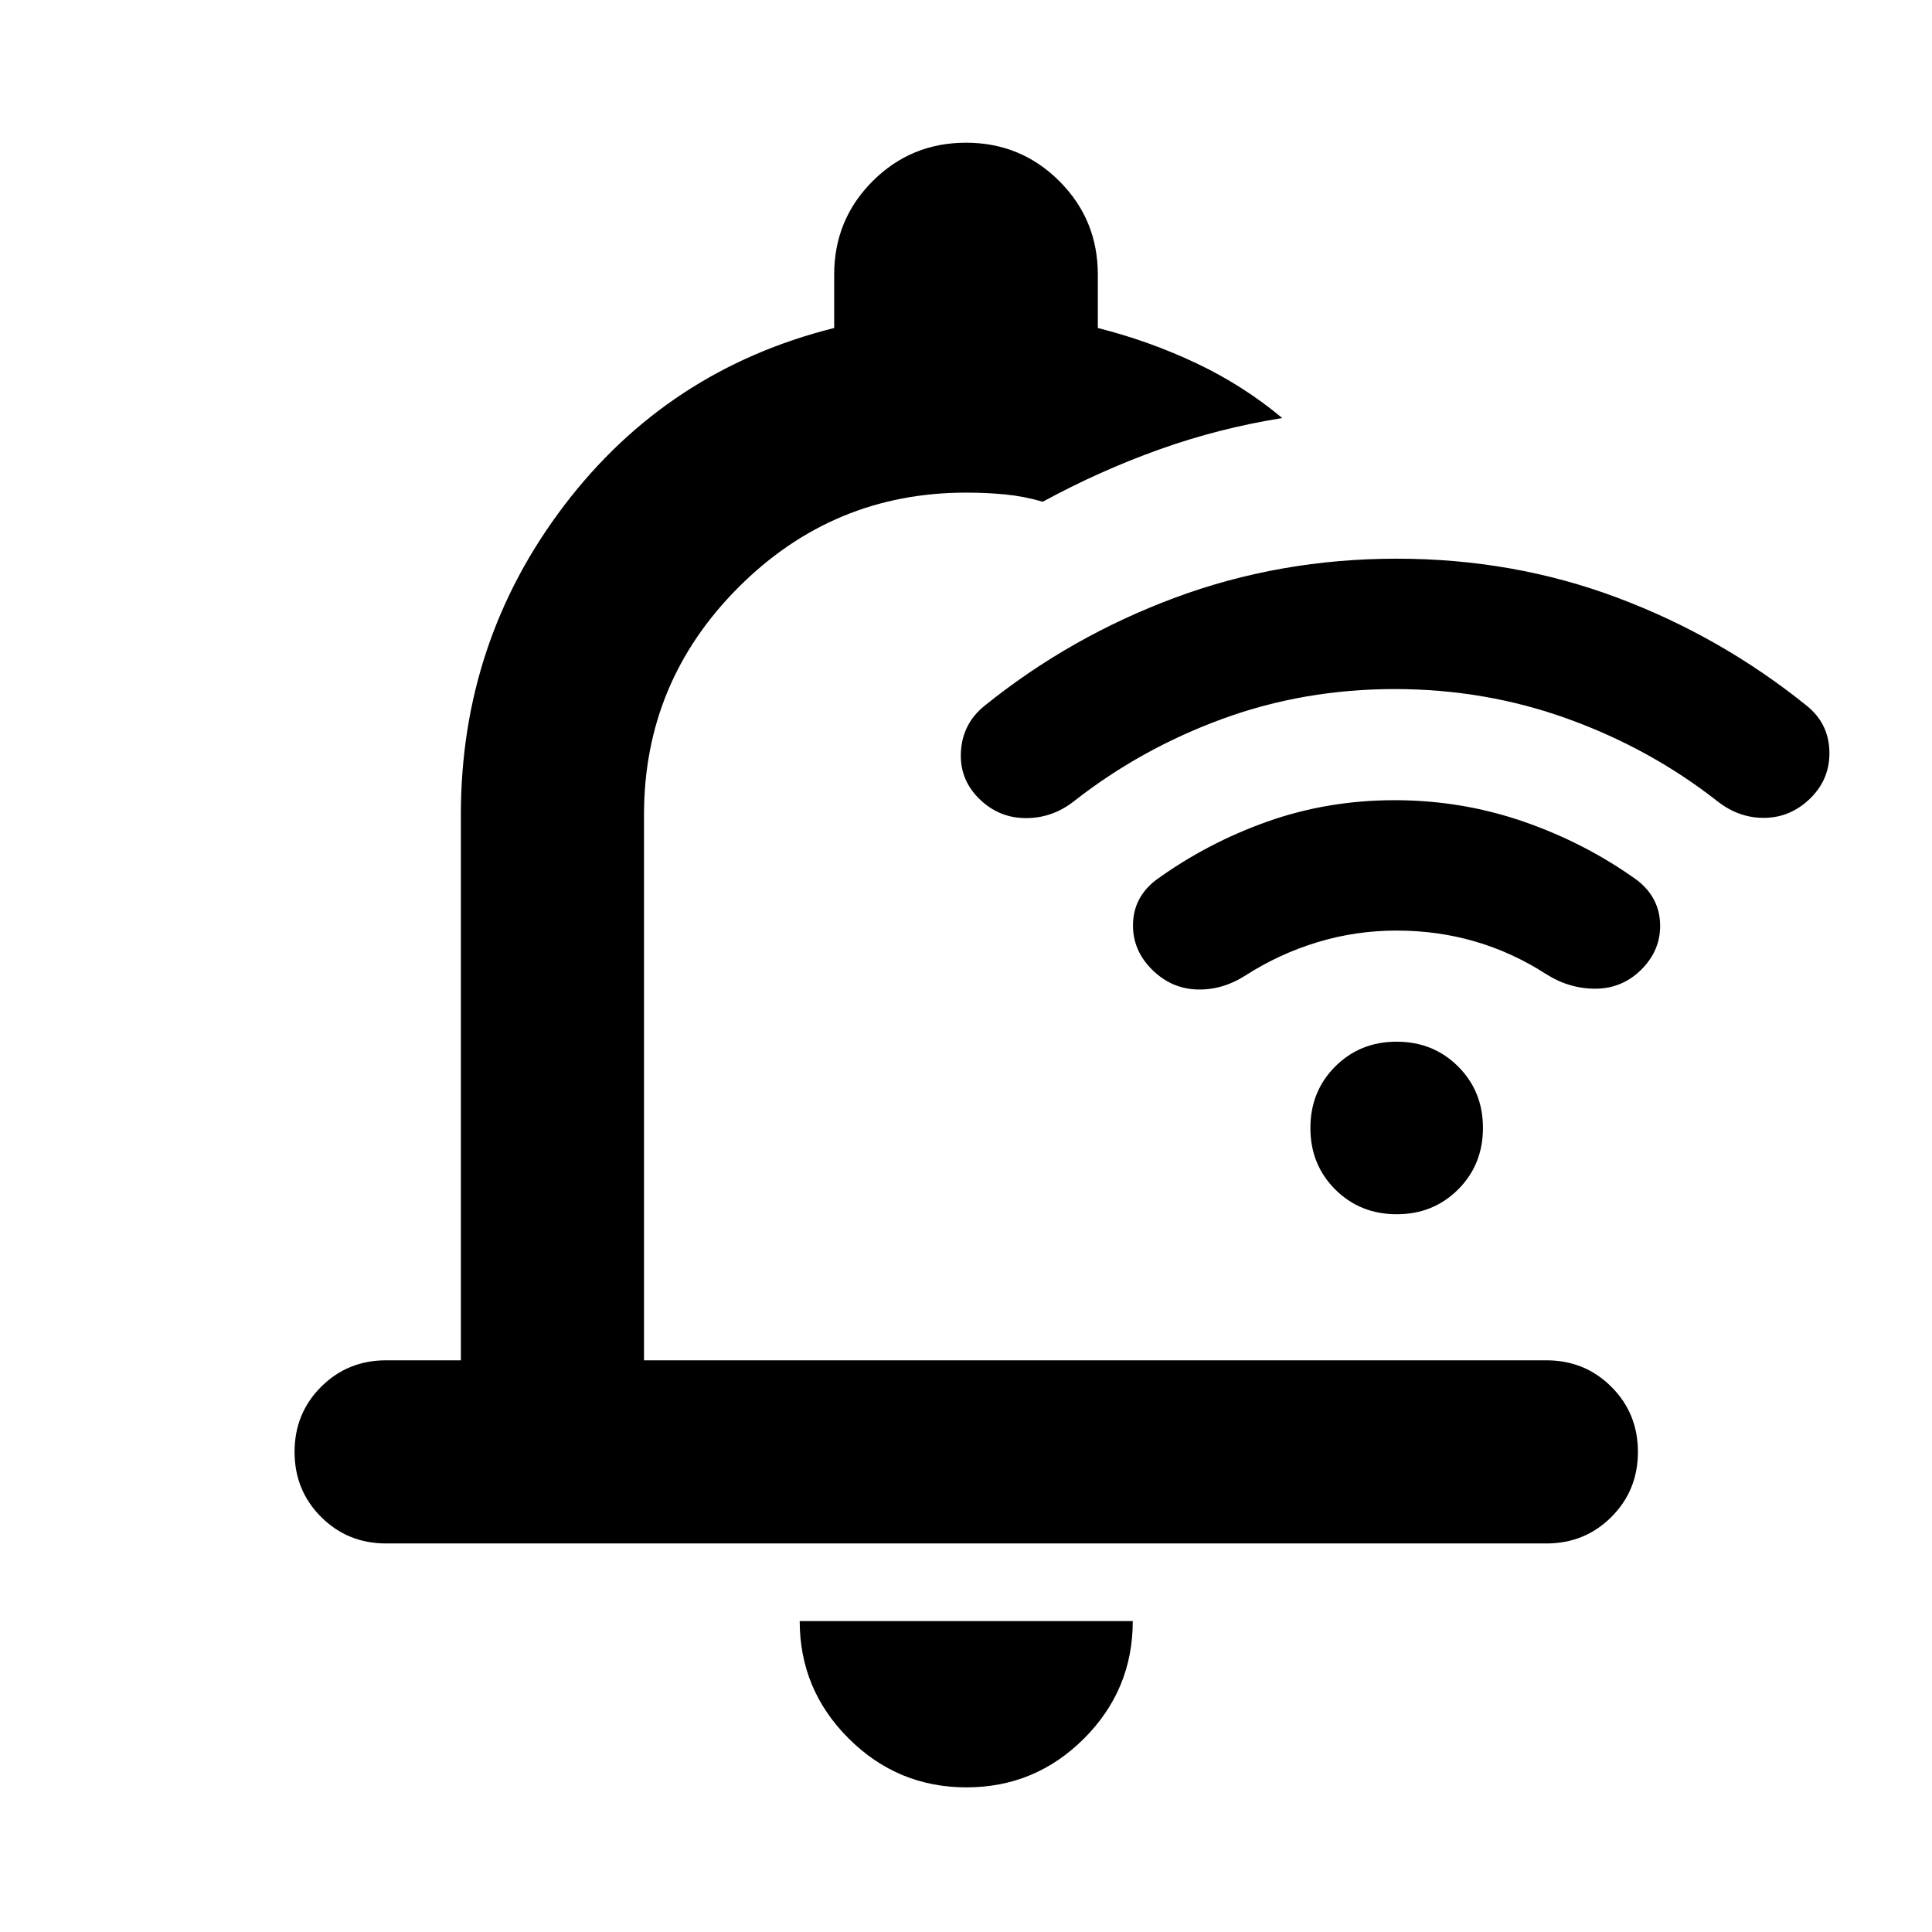 <svg xmlns="http://www.w3.org/2000/svg" height="24" viewBox="0 -960 960 960" width="24"><path d="M480.239-71.87q-34.184 0-58.527-24.272-24.342-24.273-24.342-58.358h165.5q0 34.196-24.273 58.413-24.273 24.218-58.358 24.218ZM229-284.064v-271.152q0-86.109 51.315-153.598 51.315-67.489 134.185-88.207v-26.565q0-27.292 19.104-46.396T480-889.087q27.292 0 46.396 19.104t19.104 46.396v26.565q25.631 6.478 48.901 17.493 23.27 11.014 42.751 27.246-31.543 5.044-61.108 15.62-29.566 10.576-57.914 25.967-9.3-2.713-18.6-3.617-9.3-.904-19.53-.904-66 0-113 47t-47 113v271.152h448.37q19.152 0 32.326 13.174t13.174 32.326q0 19.152-13.174 32.326t-32.326 13.174H191.869q-19.152 0-32.326-13.174t-13.174-32.326q0-19.152 13.174-32.326t32.326-13.174H229Zm251-215.696Zm213-117.848q-45.043 0-85.446 14.761-40.402 14.761-73.641 40.761-10.956 8.717-24.413 8.598-13.457-.12-23.174-9.837-9.717-9.717-8.837-23.435.881-13.717 11.598-22.435 42.717-34.478 94.815-53.837Q636-682.391 694-682.391t109.598 19.358q51.598 19.359 94.315 53.837 10.717 8.718 11.098 22.435.38 13.718-9.337 23.315-9.717 9.598-22.674 9.837-12.957.239-23.913-8.478-33.239-26-74.141-40.761-40.903-14.761-85.946-14.761Zm1 120q-20.283 0-39.304 5.761-19.022 5.761-35.783 16.522-11.717 7.478-24.413 6.978t-22.174-9.978q-9.717-9.717-9.337-22.794.381-13.076 11.337-21.554 25.478-18.478 55.457-29.098 29.978-10.619 63.226-10.619 33.249 0 63.979 10.619 30.729 10.62 56.447 29.098 10.956 8.478 11.456 21.522.5 13.043-9.217 22.826-9.478 9.478-22.674 9.598-13.196.119-24.913-7.359-16.761-10.761-35.283-16.141-18.521-5.381-38.804-5.381Zm.017 140.957q-18.213 0-30.55-12.32t-12.337-30.533q0-18.212 12.321-30.549 12.32-12.337 30.532-12.337 18.213 0 30.55 12.32t12.337 30.532q0 18.213-12.321 30.55-12.32 12.337-30.532 12.337Z"/></svg>